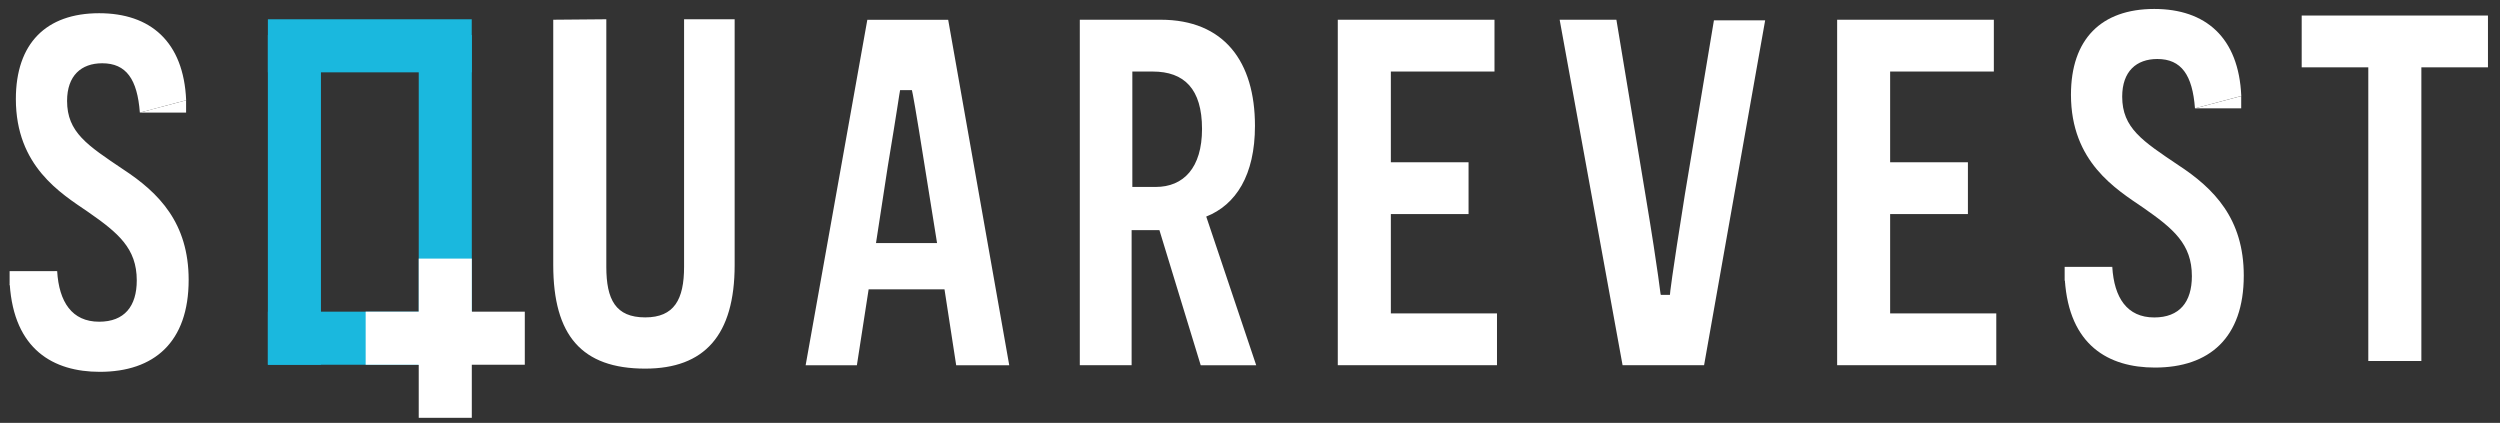 <svg width="201" height="34" fill="none" xmlns="http://www.w3.org/2000/svg"><rect width="100%" height="100%" fill="#333333" stroke="none"/><path d="M59.066 21.304c0 5.655-2.429 8.333-7.192 8.333-5.107 0-7.393-2.678-7.393-8.333V1.586l4.267-.037v19.903c0 2.63.744 4.066 3.126 4.066 2.334 0 3.126-1.442 3.126-4.066V1.549h4.066v19.755zM74.353 13.393c-.745-4.71-.982-5.95-1.035-6.146h-.95c-.048.2-.201 1.389-.993 6.146l-.945 6.152h4.91l-.987-6.152zm-4.515 9.87-.945 6.104h-4.12l4.96-27.776h6.5l4.91 27.776h-4.266l-.94-6.104h-6.099zM92.92 15.03c2.234 0 3.723-1.536 3.723-4.662 0-3.227-1.436-4.616-3.966-4.616H91.04v9.278h1.88zm.296 3.47h-2.234v10.862h-4.166V1.586h6.495c5.111 0 7.588 3.374 7.588 8.533 0 3.972-1.537 6.348-3.918 7.293l4.018 11.955h-4.462L93.216 18.5zM107.558 1.586h12.599v4.166h-8.332v7.293h6.247v4.166h-6.247v7.985h8.533v4.166h-12.8V1.586zM130.455 29.362l-5.059-27.776h4.562l2.329 14.036c1.141 6.843 1.188 7.984 1.241 8.084h.734c0-.1.111-1.235 1.204-8.084L137.8 1.633h4.119l-4.911 27.729h-6.553zM147.706 1.586h12.599v4.166h-8.338v7.293h6.253v4.166h-6.253v7.985h8.534v4.166h-12.795V1.586zM194.678 5.414v23.61h-4.267V5.414h-5.355V1.248h14.976v4.166h-5.354zM4.596 21.8c.148 2.482 1.193 4.066 3.374 4.066 2.033 0 3.026-1.24 3.026-3.321 0-2.583-1.489-3.818-3.918-5.508-2.181-1.49-5.803-3.67-5.803-9.077 0-4.463 2.429-6.897 6.695-6.897 4.12 0 6.797 2.281 6.997 6.997l-3.723.993c-.2-2.678-1.093-3.966-3.025-3.966-1.685 0-2.826.993-2.826 3.026 0 2.53 1.637 3.57 4.515 5.507 2.878 1.886 5.26 4.315 5.26 8.882 0 5.012-2.778 7.393-7.145 7.393-3.723 0-6.896-1.785-7.24-7.044l3.813-1.05z" fill="#fff"/><path d="M.778 21.8h3.818s-1.12 1.188-1.24 1.188c-.122 0-2.525.09-2.525.09l-.058-.238V21.8h.005zM12.285 8.773l2.677-.713v.993h-3.718l1.04-.28z" fill="#fff"/><path d="M25.804 2.816h-4.267v26.51h4.267V2.815zM37.933 2.816h-4.267v22.438h4.267V2.816z" fill="#1AB8DE"/><path d="M37.928 1.55h-16.39v4.266h16.39V1.549zM37.363 25.058H21.537v4.267h15.826v-4.267z" fill="#1AB8DE"/><path d="M33.666 25.058h-4.267v4.267h4.267v4.267h4.267v-8.534h-4.267z" fill="#fff"/><path d="M37.933 29.325h4.261v-4.267h-4.261v-4.267h-4.267v8.534h4.267zM169.827 21.457c.148 2.482 1.188 4.066 3.374 4.066 2.033 0 3.026-1.24 3.026-3.322 0-2.582-1.489-3.817-3.918-5.507-2.181-1.49-5.804-3.67-5.804-9.078 0-4.462 2.43-6.896 6.696-6.896 4.119 0 6.796 2.281 6.997 6.997l-3.723.993c-.2-2.678-1.093-3.966-3.025-3.966-1.685 0-2.826.993-2.826 3.026 0 2.529 1.637 3.57 4.515 5.507 2.878 1.886 5.26 4.315 5.26 8.882 0 5.012-2.778 7.393-7.145 7.393-3.723 0-6.896-1.785-7.24-7.044l3.813-1.051z" fill="#fff"/><path d="M166.004 21.457h3.817s-1.119 1.188-1.24 1.188c-.122 0-2.525.09-2.525.09l-.058-.238v-1.04h.006zM177.515 8.435l2.678-.713v.988h-3.723l1.045-.275z" fill="#fff"/></svg>